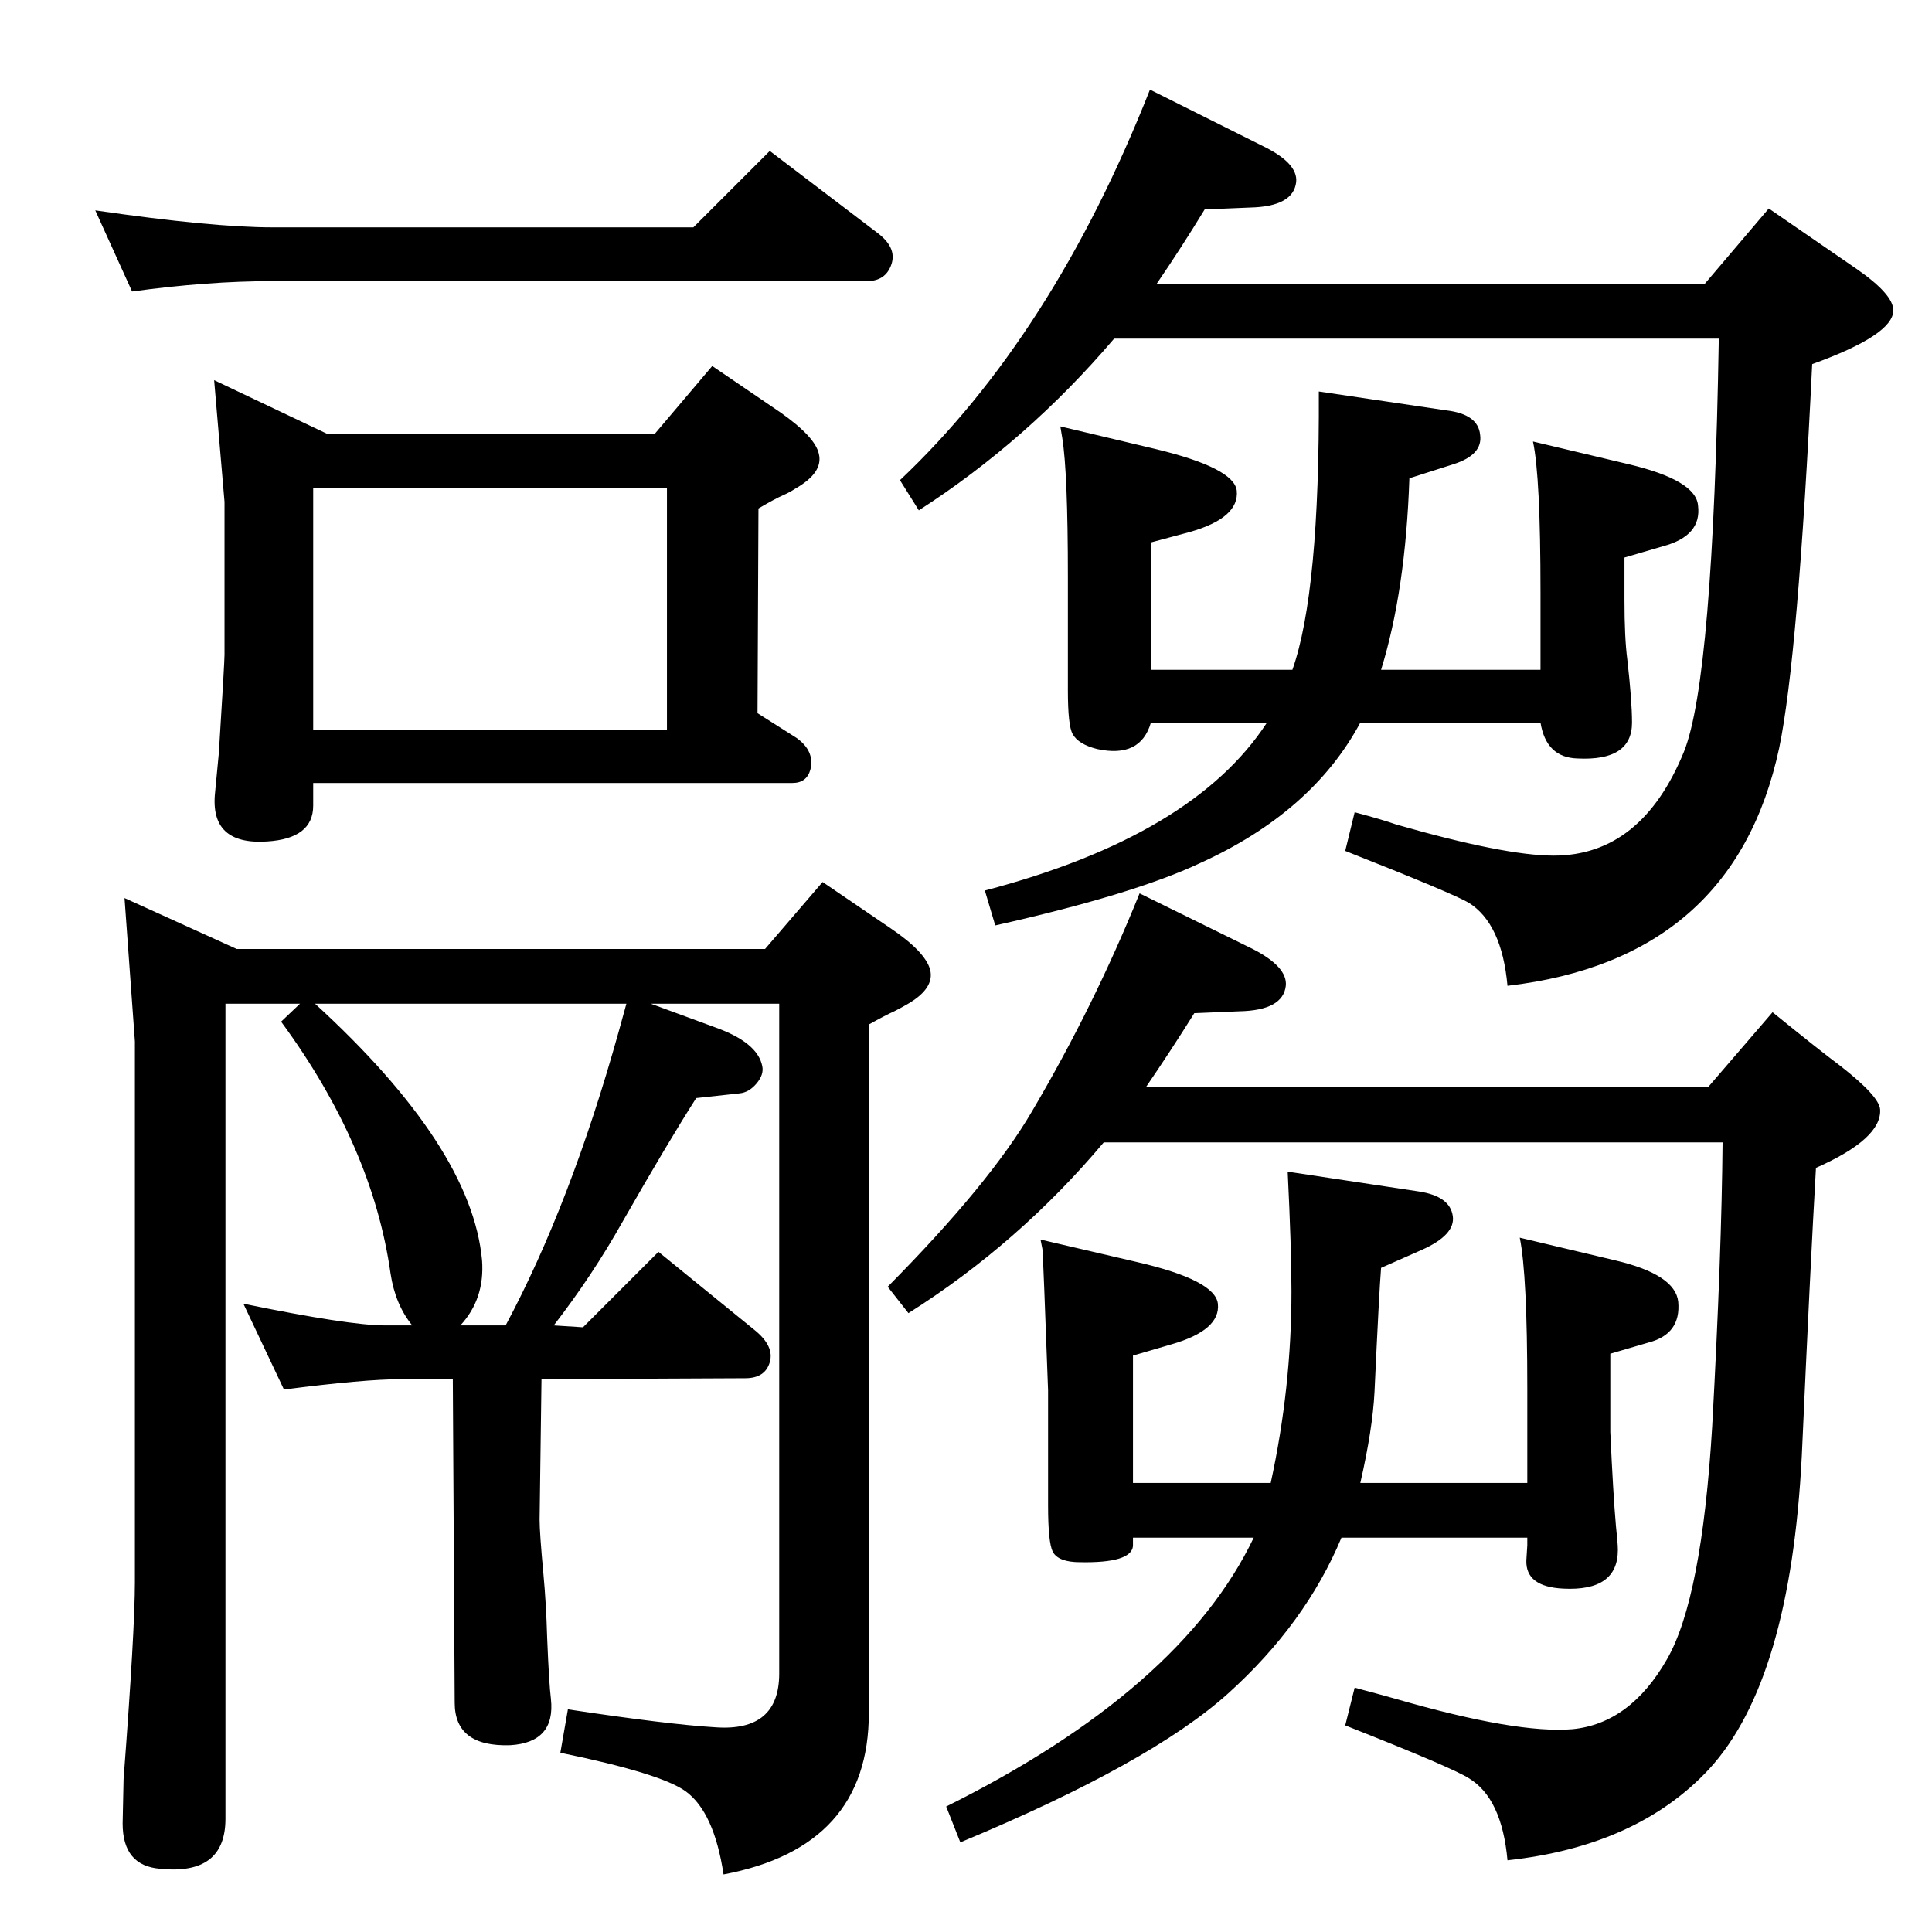 <?xml version="1.0" standalone="no"?>
<!DOCTYPE svg PUBLIC "-//W3C//DTD SVG 1.1//EN" "http://www.w3.org/Graphics/SVG/1.1/DTD/svg11.dtd" >
<svg xmlns="http://www.w3.org/2000/svg" xmlns:xlink="http://www.w3.org/1999/xlink" version="1.1" viewBox="0 0 2048 2048">
  <g transform="matrix(1 0 0 -1 0 2048)">
   <path fill="currentColor"
d="M1347 476q22 101 22 203q0 45 -4 127l139 -21q33 -5 36 -26q3 -20 -33 -36l-43 -19q-2 -24 -7 -132q-2 -39 -15 -96h177v100q0 121 -8 160l101 -24q64 -15 67 -44q3 -34 -31 -43l-41 -12v-83q3 -66 6 -100q2 -18 2 -25q0 -44 -58 -41q-40 2 -39 30l1 16v8h-197
q-38 -91 -120 -165t-284 -158l-15 38q249 124 326 285h-128v-9q-2 -18 -56 -17q-23 0 -29 11q-5 10 -5 49v122q-5 138 -6 150l-2 10l103 -24q82 -19 85 -44q3 -28 -49 -43l-41 -12v-135h146zM1124 1596l101 -24q83 -20 86 -44q3 -29 -50 -44l-41 -11v-135h150q29 82 28 295
l135 -20q34 -4 36 -26q3 -21 -28 -31l-47 -15q-4 -119 -30 -203h169v82q0 123 -8 160l101 -24q72 -17 74 -44q4 -32 -37 -43l-41 -12v-45q0 -40 3 -63q5 -44 5 -67q0 -41 -58 -38q-33 1 -39 38h-191q-51 -95 -170 -149q-70 -33 -217 -66l-11 37q221 58 299 178h-123
q-11 -38 -57 -28q-20 5 -26 16q-5 9 -5 46v120q0 111 -6 148zM735 1807l81 81l113 -86q22 -16 16 -34t-26 -18h-630q-69 0 -149 -11l-39 86q124 -18 188 -18h446zM690 984l68 -25q45 -16 50 -41q2 -9 -6 -18.5t-18 -10.5l-46 -5q-30 -47 -78 -131q-32 -57 -73 -110l31 -2
l80 80l102 -83q21 -17 16 -34t-26 -17l-216 -1l-2 -149q0 -14 4 -57q3 -32 4 -68q2 -49 4 -65q5 -46 -43 -49q-59 -2 -59 45l-2 343h-54q-40 0 -125 -11l-43 91q112 -23 150 -23h29q-18 22 -23 55q-19 135 -116 267l20 19h-79v-864q0 -60 -69 -53q-40 3 -40 48l1 47
q12 158 12 209v573l-11 152l119 -54h560l61 71l72 -49q37 -25 42 -44q5 -20 -25 -37q-7 -4 -13 -7q-9 -4 -27 -14v-730q0 -142 -154 -171q-10 66 -40 88q-26 19 -133 41l8 46q106 -16 156 -19q68 -5 68 57v710h-136zM664 984h-330q166 -152 177 -272q3 -41 -23 -69h48
q69 129 120 312zM974 1507l-20 32q162 153 265 414l120 -60q37 -18 35 -38q-3 -26 -49 -27l-48 -2q-25 -41 -51 -79h581l68 80l93 -64q39 -27 39 -44q0 -26 -86 -57q-15 -311 -35 -407q-48 -224 -288 -252q-6 66 -41 88q-17 10 -131 55l10 41q30 -8 44 -13q115 -33 167 -33
q93 0 138 110q31 77 37 438h-641q-92 -108 -207 -182zM694 1588l61 72l72 -49q37 -26 41 -44q5 -20 -25 -37q-6 -4 -13 -7q-9 -4 -26 -14l-1 -217l41 -26q20 -14 15 -34q-4 -14 -19 -14h-508v-24q0 -35 -49 -38q-61 -4 -55 52l4 42q6 96 6 104v162l-11 129l120 -57h347z
M707 1531h-375v-257h375v257zM963 656l-22 28q108 109 153 186q66 112 114 231l120 -59q37 -19 35 -39q-3 -26 -49 -27l-48 -2q-25 -40 -51 -78h596l68 79q48 -39 72 -57q41 -32 42 -46q2 -31 -68 -62q-6 -104 -15 -305q-12 -238 -98 -332q-76 -82 -214 -97q-6 66 -41 87
q-17 11 -131 56l10 40q30 -8 44 -12q128 -37 187 -32q61 6 100 74q37 64 48 247q10 183 11 301h-656q-90 -107 -207 -181z" />
  </g>

</svg>
